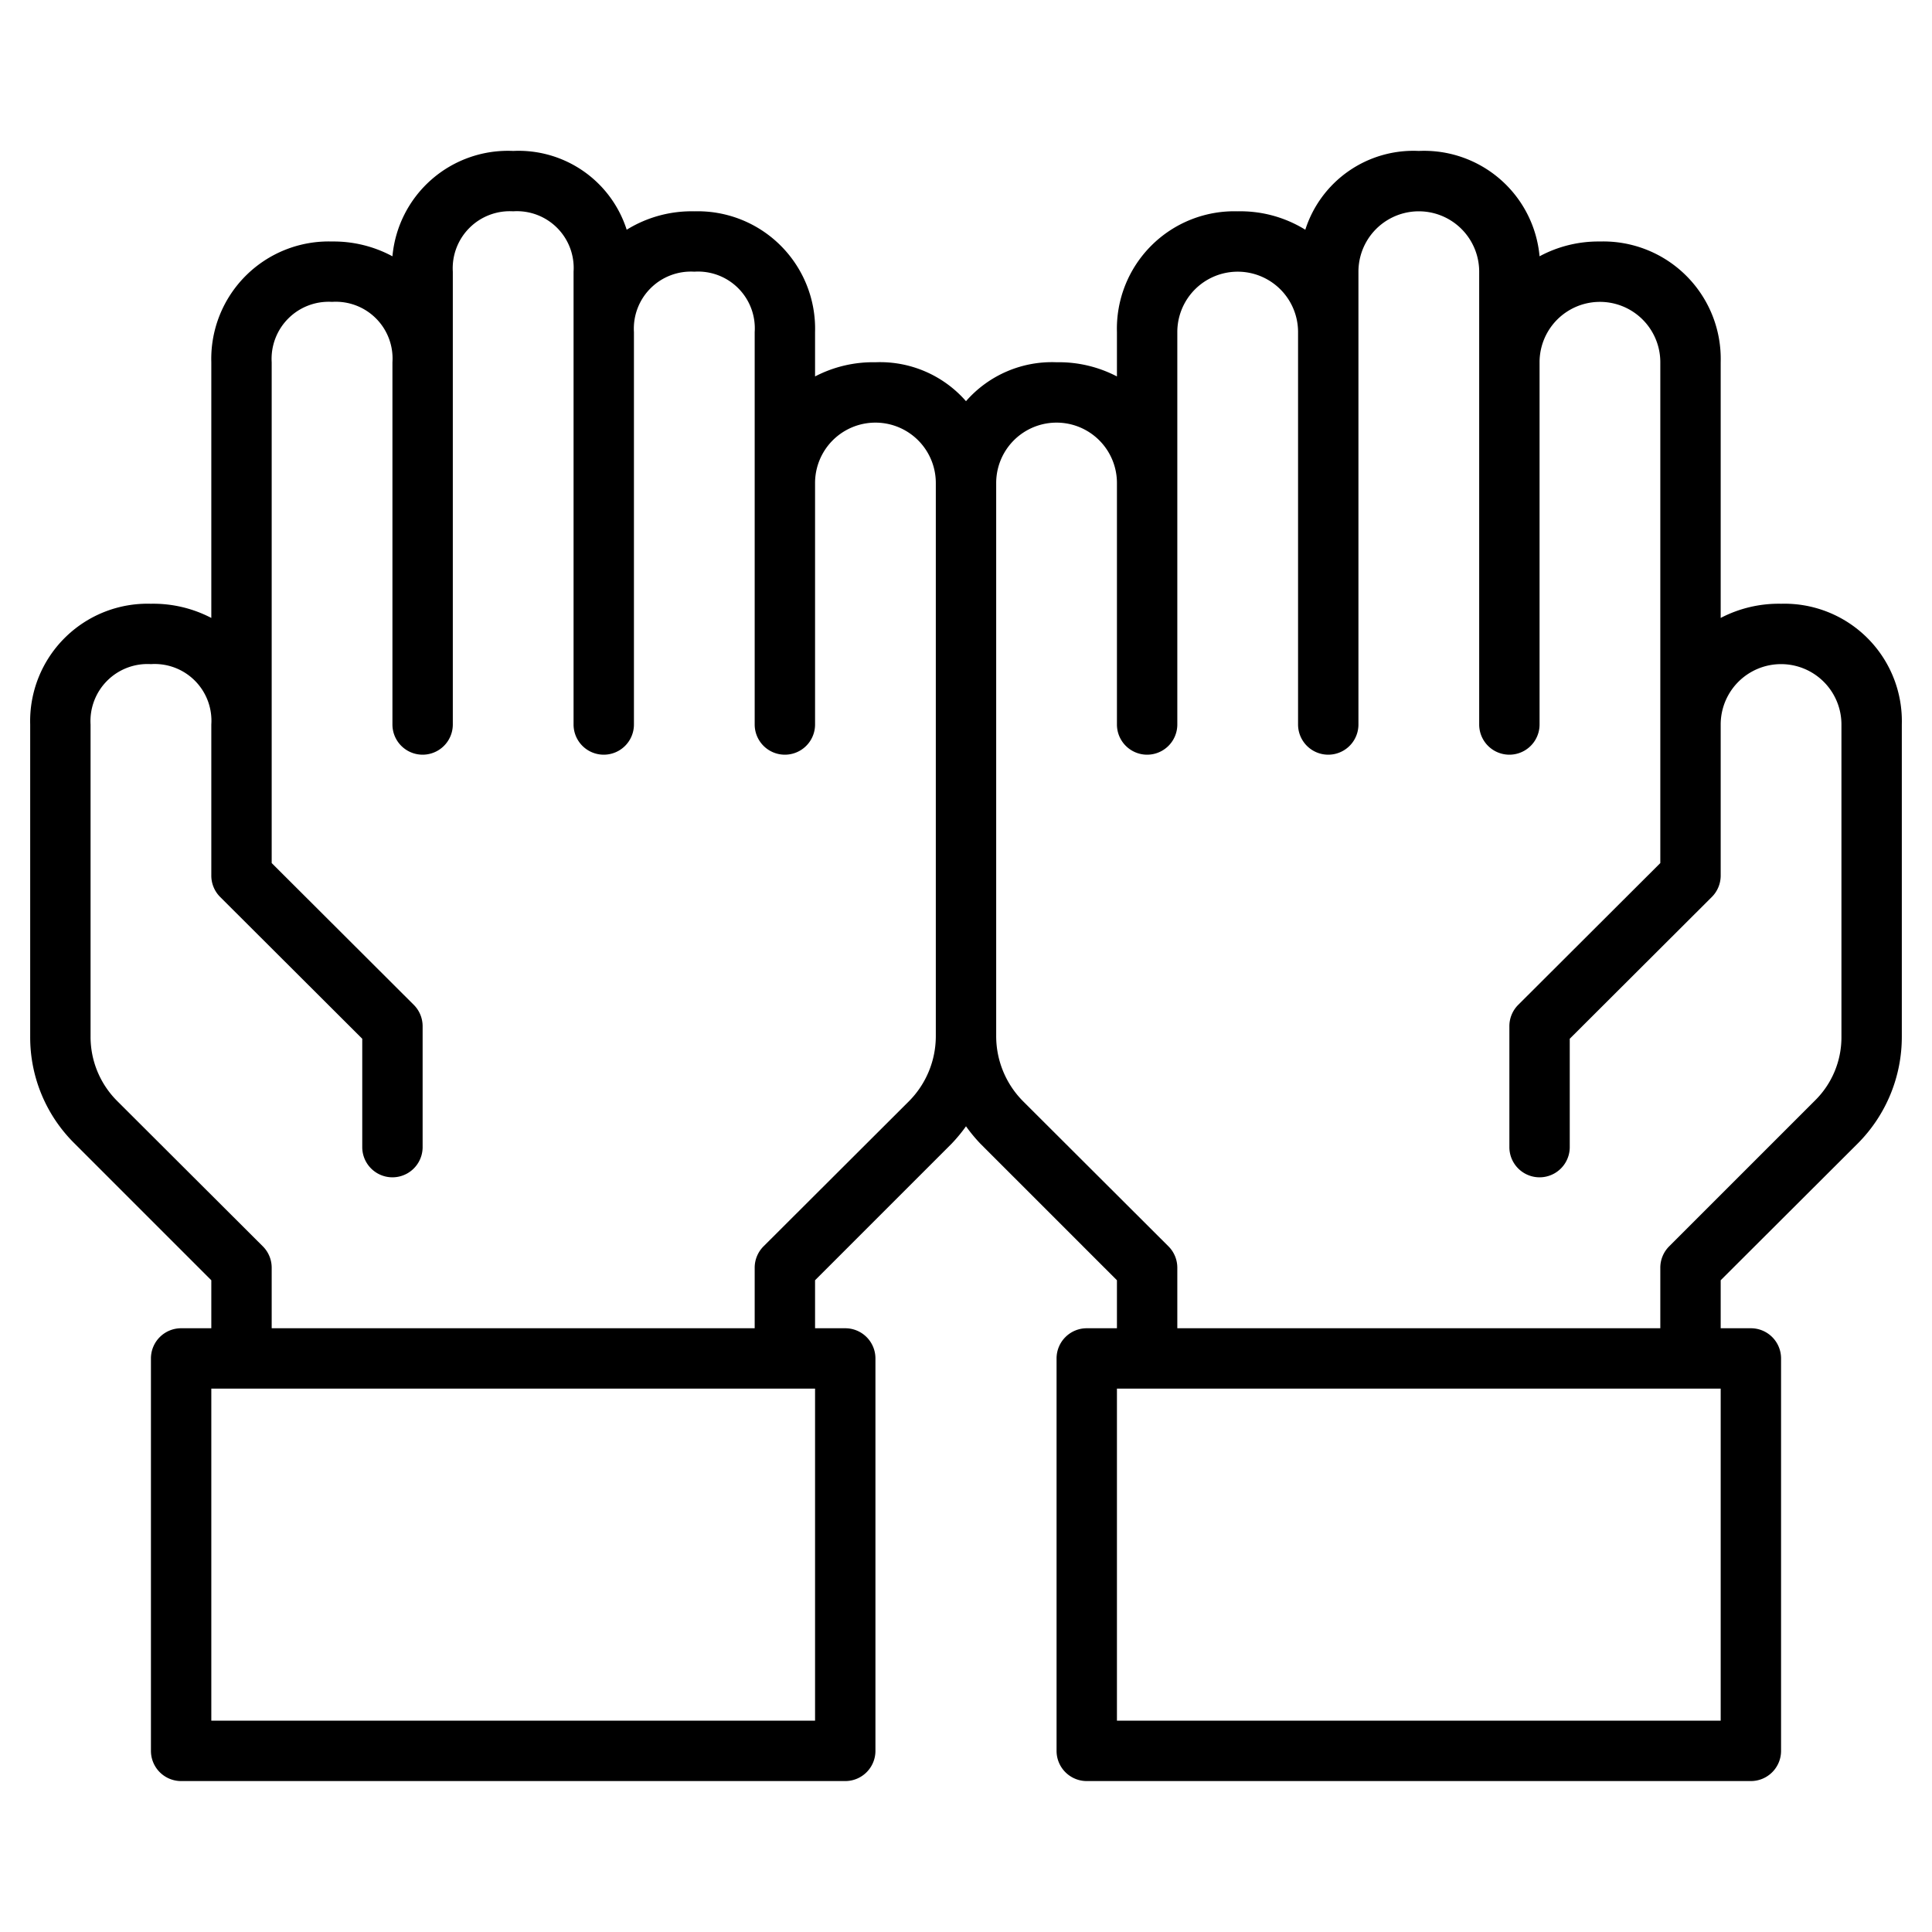 <svg xmlns="http://www.w3.org/2000/svg" viewBox="0 0 64 64" id="pray"><path d="M59 20a4.16 4.16 0 0 0-2 .47V12a3.89 3.89 0 0 0-4-4 4.11 4.11 0 0 0-2 .49A3.84 3.84 0 0 0 47 5a3.76 3.76 0 0 0-3.76 2.61A4.09 4.09 0 0 0 41 7a3.89 3.89 0 0 0-4 4v1.47a4.16 4.16 0 0 0-2-.47 3.78 3.78 0 0 0-3 1.29A3.78 3.78 0 0 0 29 12a4.16 4.16 0 0 0-2 .47V11a3.89 3.89 0 0 0-4-4 4.09 4.09 0 0 0-2.24.61A3.76 3.76 0 0 0 17 5a3.84 3.84 0 0 0-4 3.49A4.11 4.11 0 0 0 11 8a3.89 3.89 0 0 0-4 4v8.47A4.16 4.16 0 0 0 5 20a3.89 3.89 0 0 0-4 4v10.34a4.94 4.94 0 0 0 1.47 3.54L7 42.41V44H6a1 1 0 0 0-1 1v13a1 1 0 0 0 1 1h22a1 1 0 0 0 1-1V45a1 1 0 0 0-1-1h-1v-1.59l4.52-4.52a5.27 5.27 0 0 0 .48-.58 5.27 5.27 0 0 0 .48.58L37 42.41V44h-1a1 1 0 0 0-1 1v13a1 1 0 0 0 1 1h22a1 1 0 0 0 1-1V45a1 1 0 0 0-1-1h-1v-1.59l4.54-4.53A5 5 0 0 0 63 34.34V24a3.89 3.89 0 0 0-4-4ZM27 57H7V46h20Zm3.11-20.52-4.82 4.81A1 1 0 0 0 25 42v2H9v-2a1 1 0 0 0-.29-.71l-4.83-4.82A3 3 0 0 1 3 34.34V24a1.89 1.89 0 0 1 2-2 1.88 1.88 0 0 1 2 2v5a1 1 0 0 0 .29.71l4.71 4.7V38a1 1 0 0 0 2 0v-4a1 1 0 0 0-.29-.71L9 28.59V12a1.89 1.89 0 0 1 2-2 1.88 1.88 0 0 1 2 2v12a1 1 0 0 0 2 0V9a1.89 1.89 0 0 1 2-2 1.88 1.88 0 0 1 2 2v15a1 1 0 0 0 2 0V11a1.89 1.89 0 0 1 2-2 1.88 1.88 0 0 1 2 2v13a1 1 0 0 0 2 0v-8a2 2 0 0 1 4 0v18.32a3.06 3.06 0 0 1-.89 2.16ZM57 57H37V46h20Zm4-22.66a2.94 2.94 0 0 1-.88 2.12l-4.83 4.83A1 1 0 0 0 55 42v2H39v-2a1 1 0 0 0-.29-.71l-4.82-4.81a3.06 3.06 0 0 1-.89-2.16V16a2 2 0 0 1 4 0v8a1 1 0 0 0 2 0V11a2 2 0 0 1 4 0v13a1 1 0 0 0 2 0V9a2 2 0 0 1 4 0v15a1 1 0 0 0 2 0V12a2 2 0 0 1 4 0v16.59l-4.71 4.7A1 1 0 0 0 50 34v4a1 1 0 0 0 2 0v-3.59l4.71-4.7A1 1 0 0 0 57 29v-5a2 2 0 0 1 4 0Z"></path></svg>